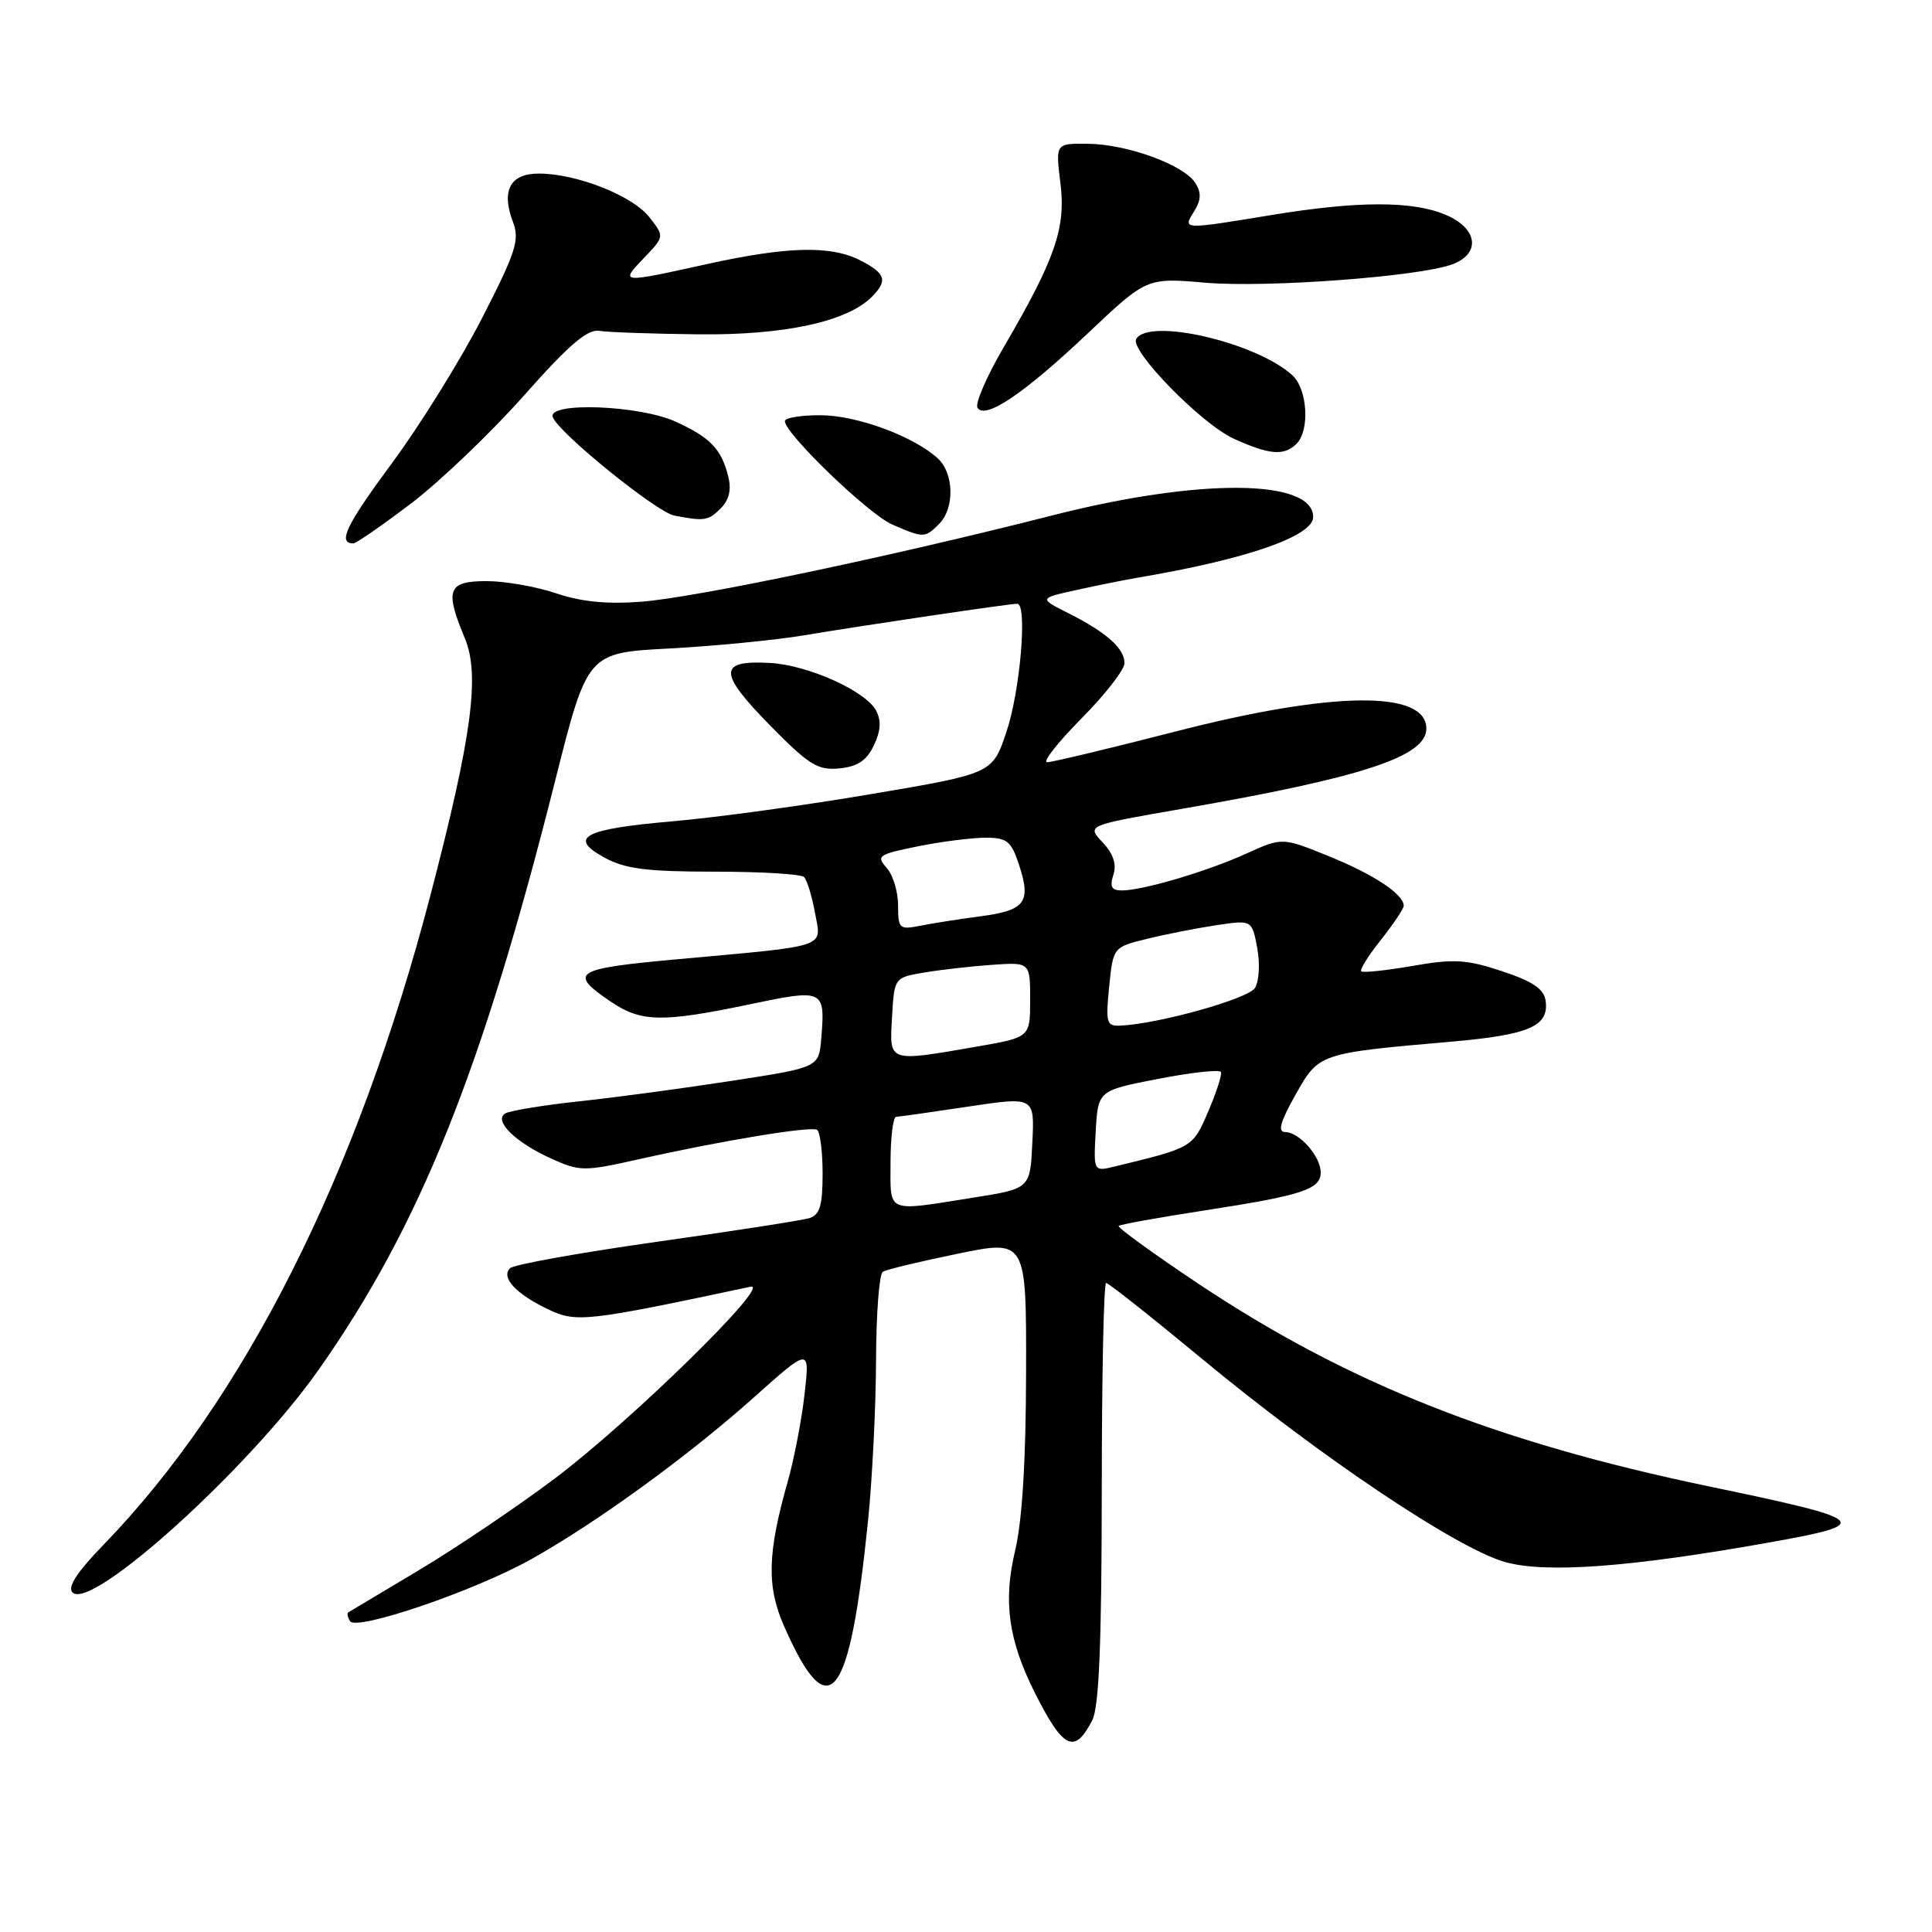 <?xml version="1.0" encoding="UTF-8" standalone="no"?>
<!DOCTYPE svg PUBLIC "-//W3C//DTD SVG 1.1//EN" "http://www.w3.org/Graphics/SVG/1.1/DTD/svg11.dtd" >
<svg xmlns="http://www.w3.org/2000/svg" xmlns:xlink="http://www.w3.org/1999/xlink" version="1.1" viewBox="0 0 256 256">
 <g >
 <path fill="currentColor"
d=" M 144.74 227.92 C 145.63 226.17 145.97 217.77 145.99 197.75 C 145.99 182.49 146.25 170.00 146.57 170.00 C 146.88 170.00 152.62 174.54 159.32 180.09 C 174.99 193.07 193.11 205.21 199.44 206.98 C 204.87 208.50 216.06 207.67 234.58 204.36 C 248.35 201.90 247.80 201.40 226.52 196.97 C 198.13 191.06 178.43 183.23 158.58 169.96 C 152.69 166.02 148.03 162.64 148.23 162.44 C 148.42 162.25 153.51 161.33 159.54 160.40 C 172.58 158.39 175.00 157.60 175.00 155.35 C 175.00 153.23 172.15 150.00 170.29 150.00 C 169.27 150.00 169.64 148.66 171.64 145.10 C 174.76 139.55 174.72 139.56 192.29 138.03 C 202.66 137.12 205.28 135.98 204.80 132.59 C 204.58 131.04 203.08 130.03 199.03 128.69 C 194.32 127.13 192.66 127.03 187.16 127.99 C 183.64 128.60 180.59 128.92 180.37 128.70 C 180.15 128.49 181.33 126.60 182.99 124.52 C 184.64 122.43 186.00 120.41 186.00 120.02 C 186.00 118.50 182.06 115.88 176.12 113.47 C 169.91 110.95 169.91 110.95 165.20 113.08 C 160.00 115.45 151.50 117.97 148.68 117.99 C 147.29 118.00 147.02 117.51 147.53 115.91 C 147.98 114.50 147.51 113.11 146.09 111.60 C 143.99 109.37 143.99 109.37 156.47 107.20 C 180.53 103.03 189.00 100.25 189.00 96.55 C 189.00 91.43 176.57 91.57 155.72 96.94 C 147.04 99.17 139.41 101.00 138.75 101.00 C 138.10 101.00 140.14 98.40 143.28 95.22 C 146.43 92.04 149.00 88.74 149.00 87.88 C 149.00 85.92 146.64 83.81 141.58 81.26 C 137.66 79.28 137.66 79.28 142.58 78.19 C 145.29 77.59 149.07 76.83 151.00 76.50 C 165.19 74.10 174.00 71.04 174.00 68.51 C 174.00 63.44 158.87 63.34 139.50 68.28 C 118.16 73.72 92.25 79.17 84.98 79.73 C 80.45 80.08 77.01 79.74 73.70 78.62 C 71.07 77.73 66.92 77.00 64.47 77.00 C 59.33 77.00 58.90 78.13 61.59 84.56 C 63.62 89.42 62.54 97.53 57.05 118.57 C 47.36 155.68 32.36 185.48 13.67 204.74 C 10.18 208.34 8.91 210.31 9.61 211.01 C 12.10 213.50 33.04 194.55 42.22 181.50 C 55.63 162.45 63.87 141.92 73.55 103.50 C 77.83 86.50 77.83 86.50 88.66 85.93 C 94.62 85.61 102.65 84.83 106.50 84.19 C 114.56 82.84 133.74 80.00 134.79 80.00 C 136.16 80.00 135.19 91.56 133.35 97.00 C 131.50 102.50 131.50 102.50 115.50 105.21 C 106.70 106.71 94.86 108.33 89.20 108.82 C 77.28 109.85 75.19 110.97 80.14 113.66 C 82.83 115.13 85.72 115.50 94.67 115.50 C 100.81 115.50 106.15 115.82 106.54 116.21 C 106.93 116.60 107.58 118.73 107.99 120.94 C 108.85 125.67 110.09 125.25 89.71 127.11 C 76.00 128.36 75.23 128.86 80.97 132.75 C 84.96 135.45 87.75 135.50 99.33 133.08 C 109.19 131.01 109.36 131.09 108.82 137.61 C 108.50 141.44 108.50 141.44 97.00 143.21 C 90.67 144.19 81.56 145.42 76.75 145.93 C 71.94 146.45 67.53 147.18 66.94 147.54 C 65.37 148.51 68.31 151.39 73.05 153.52 C 76.86 155.24 77.37 155.24 84.77 153.58 C 95.50 151.17 107.35 149.21 108.25 149.70 C 108.66 149.93 109.00 152.54 109.00 155.49 C 109.00 159.74 108.63 160.98 107.25 161.41 C 106.29 161.70 97.17 163.12 87.00 164.55 C 76.83 165.99 68.09 167.56 67.59 168.04 C 66.33 169.26 68.38 171.48 72.67 173.51 C 76.37 175.27 77.70 175.12 99.44 170.50 C 102.44 169.86 83.63 188.30 73.50 195.92 C 68.55 199.64 60.45 205.10 55.50 208.06 C 50.55 211.01 46.34 213.53 46.15 213.65 C 45.96 213.77 46.06 214.29 46.38 214.81 C 47.21 216.15 62.87 210.81 70.36 206.62 C 79.09 201.73 91.11 193.00 99.91 185.15 C 107.31 178.54 107.31 178.54 106.61 184.72 C 106.23 188.12 105.23 193.29 104.41 196.20 C 101.67 205.84 101.56 210.22 103.93 215.56 C 109.86 228.98 112.57 225.55 115.02 201.50 C 115.58 196.00 116.06 186.45 116.08 180.27 C 116.10 174.10 116.50 168.81 116.97 168.52 C 117.45 168.22 121.92 167.15 126.92 166.12 C 136.00 164.26 136.00 164.26 135.96 181.88 C 135.94 193.54 135.45 201.52 134.51 205.46 C 132.90 212.19 133.62 217.34 137.14 224.34 C 140.90 231.80 142.40 232.50 144.74 227.92 Z  M 115.79 98.77 C 116.71 96.84 116.79 95.48 116.08 94.14 C 114.69 91.56 107.12 88.15 102.11 87.85 C 95.18 87.44 95.14 89.07 101.87 95.95 C 107.18 101.37 108.33 102.09 111.20 101.82 C 113.63 101.58 114.83 100.79 115.79 98.77 Z  M 54.51 66.68 C 58.35 63.75 65.06 57.33 69.41 52.43 C 75.36 45.71 77.84 43.58 79.41 43.84 C 80.56 44.03 86.45 44.23 92.50 44.30 C 103.89 44.43 112.22 42.64 115.51 39.34 C 117.66 37.20 117.37 36.24 114.05 34.53 C 110.12 32.49 104.36 32.63 93.55 35.02 C 82.15 37.54 82.11 37.54 85.34 34.17 C 88.05 31.34 88.05 31.34 86.03 28.76 C 83.78 25.91 76.40 23.00 71.39 23.00 C 67.58 23.00 66.39 25.25 67.98 29.44 C 68.88 31.80 68.34 33.45 63.86 42.18 C 61.03 47.69 55.67 56.32 51.95 61.35 C 45.85 69.60 44.70 72.00 46.82 72.00 C 47.20 72.00 50.66 69.60 54.51 66.68 Z  M 124.43 69.43 C 126.53 67.33 126.42 62.69 124.23 60.71 C 120.99 57.78 113.55 55.04 108.75 55.02 C 106.14 55.01 104.00 55.36 104.00 55.80 C 104.00 57.46 115.08 68.13 118.22 69.50 C 122.40 71.31 122.55 71.31 124.43 69.43 Z  M 95.50 67.36 C 96.62 66.24 96.94 64.88 96.49 63.11 C 95.58 59.48 94.11 57.96 89.50 55.86 C 84.71 53.69 72.58 53.23 73.24 55.25 C 73.89 57.25 86.95 67.84 89.33 68.31 C 93.34 69.09 93.85 69.01 95.50 67.36 Z  M 171.80 58.80 C 173.59 57.01 173.25 51.54 171.23 49.71 C 166.44 45.37 152.31 42.08 150.56 44.90 C 149.64 46.40 159.19 56.18 163.48 58.13 C 168.21 60.28 170.16 60.44 171.80 58.80 Z  M 144.17 44.14 C 151.95 36.79 151.95 36.79 159.72 37.46 C 167.90 38.16 188.18 36.64 192.48 35.01 C 196.27 33.57 195.79 30.23 191.53 28.45 C 187.12 26.60 179.88 26.62 168.50 28.49 C 156.57 30.45 156.70 30.45 158.23 28.00 C 159.16 26.51 159.20 25.54 158.39 24.25 C 156.88 21.85 149.41 19.12 144.18 19.05 C 139.86 19.00 139.86 19.00 140.51 24.25 C 141.25 30.22 139.84 34.29 132.96 46.07 C 130.73 49.89 129.18 53.48 129.52 54.03 C 130.52 55.65 135.72 52.14 144.17 44.14 Z  M 118.00 154.00 C 118.00 150.70 118.34 147.99 118.75 147.98 C 119.16 147.97 123.46 147.36 128.29 146.63 C 137.09 145.31 137.09 145.31 136.79 151.41 C 136.50 157.50 136.50 157.50 129.00 158.69 C 117.25 160.55 118.00 160.86 118.00 154.00 Z  M 145.19 149.87 C 145.50 144.50 145.50 144.50 153.50 142.95 C 157.90 142.10 161.63 141.69 161.78 142.05 C 161.94 142.40 161.18 144.76 160.09 147.29 C 158.04 152.07 158.06 152.06 147.69 154.57 C 144.89 155.25 144.89 155.25 145.19 149.87 Z  M 118.20 134.76 C 118.50 129.53 118.50 129.53 122.50 128.86 C 124.70 128.49 128.75 128.03 131.50 127.84 C 136.50 127.50 136.50 127.50 136.50 132.48 C 136.50 137.45 136.50 137.45 129.50 138.67 C 117.57 140.73 117.85 140.83 118.20 134.76 Z  M 146.97 130.75 C 147.50 125.50 147.50 125.50 152.00 124.40 C 154.47 123.79 158.61 122.98 161.19 122.59 C 165.89 121.89 165.89 121.89 166.59 125.61 C 166.97 127.67 166.84 130.03 166.29 130.91 C 165.39 132.35 153.57 135.66 148.47 135.90 C 146.62 135.99 146.49 135.55 146.97 130.75 Z  M 119.00 119.95 C 119.00 118.14 118.31 115.90 117.47 114.97 C 116.07 113.42 116.39 113.20 121.64 112.14 C 124.77 111.51 128.80 111.00 130.59 111.00 C 133.43 111.00 133.99 111.45 135.01 114.54 C 136.67 119.55 135.87 120.63 129.94 121.41 C 127.07 121.79 123.43 122.36 121.86 122.68 C 119.18 123.21 119.00 123.05 119.00 119.95 Z "/>
</g>
</svg>